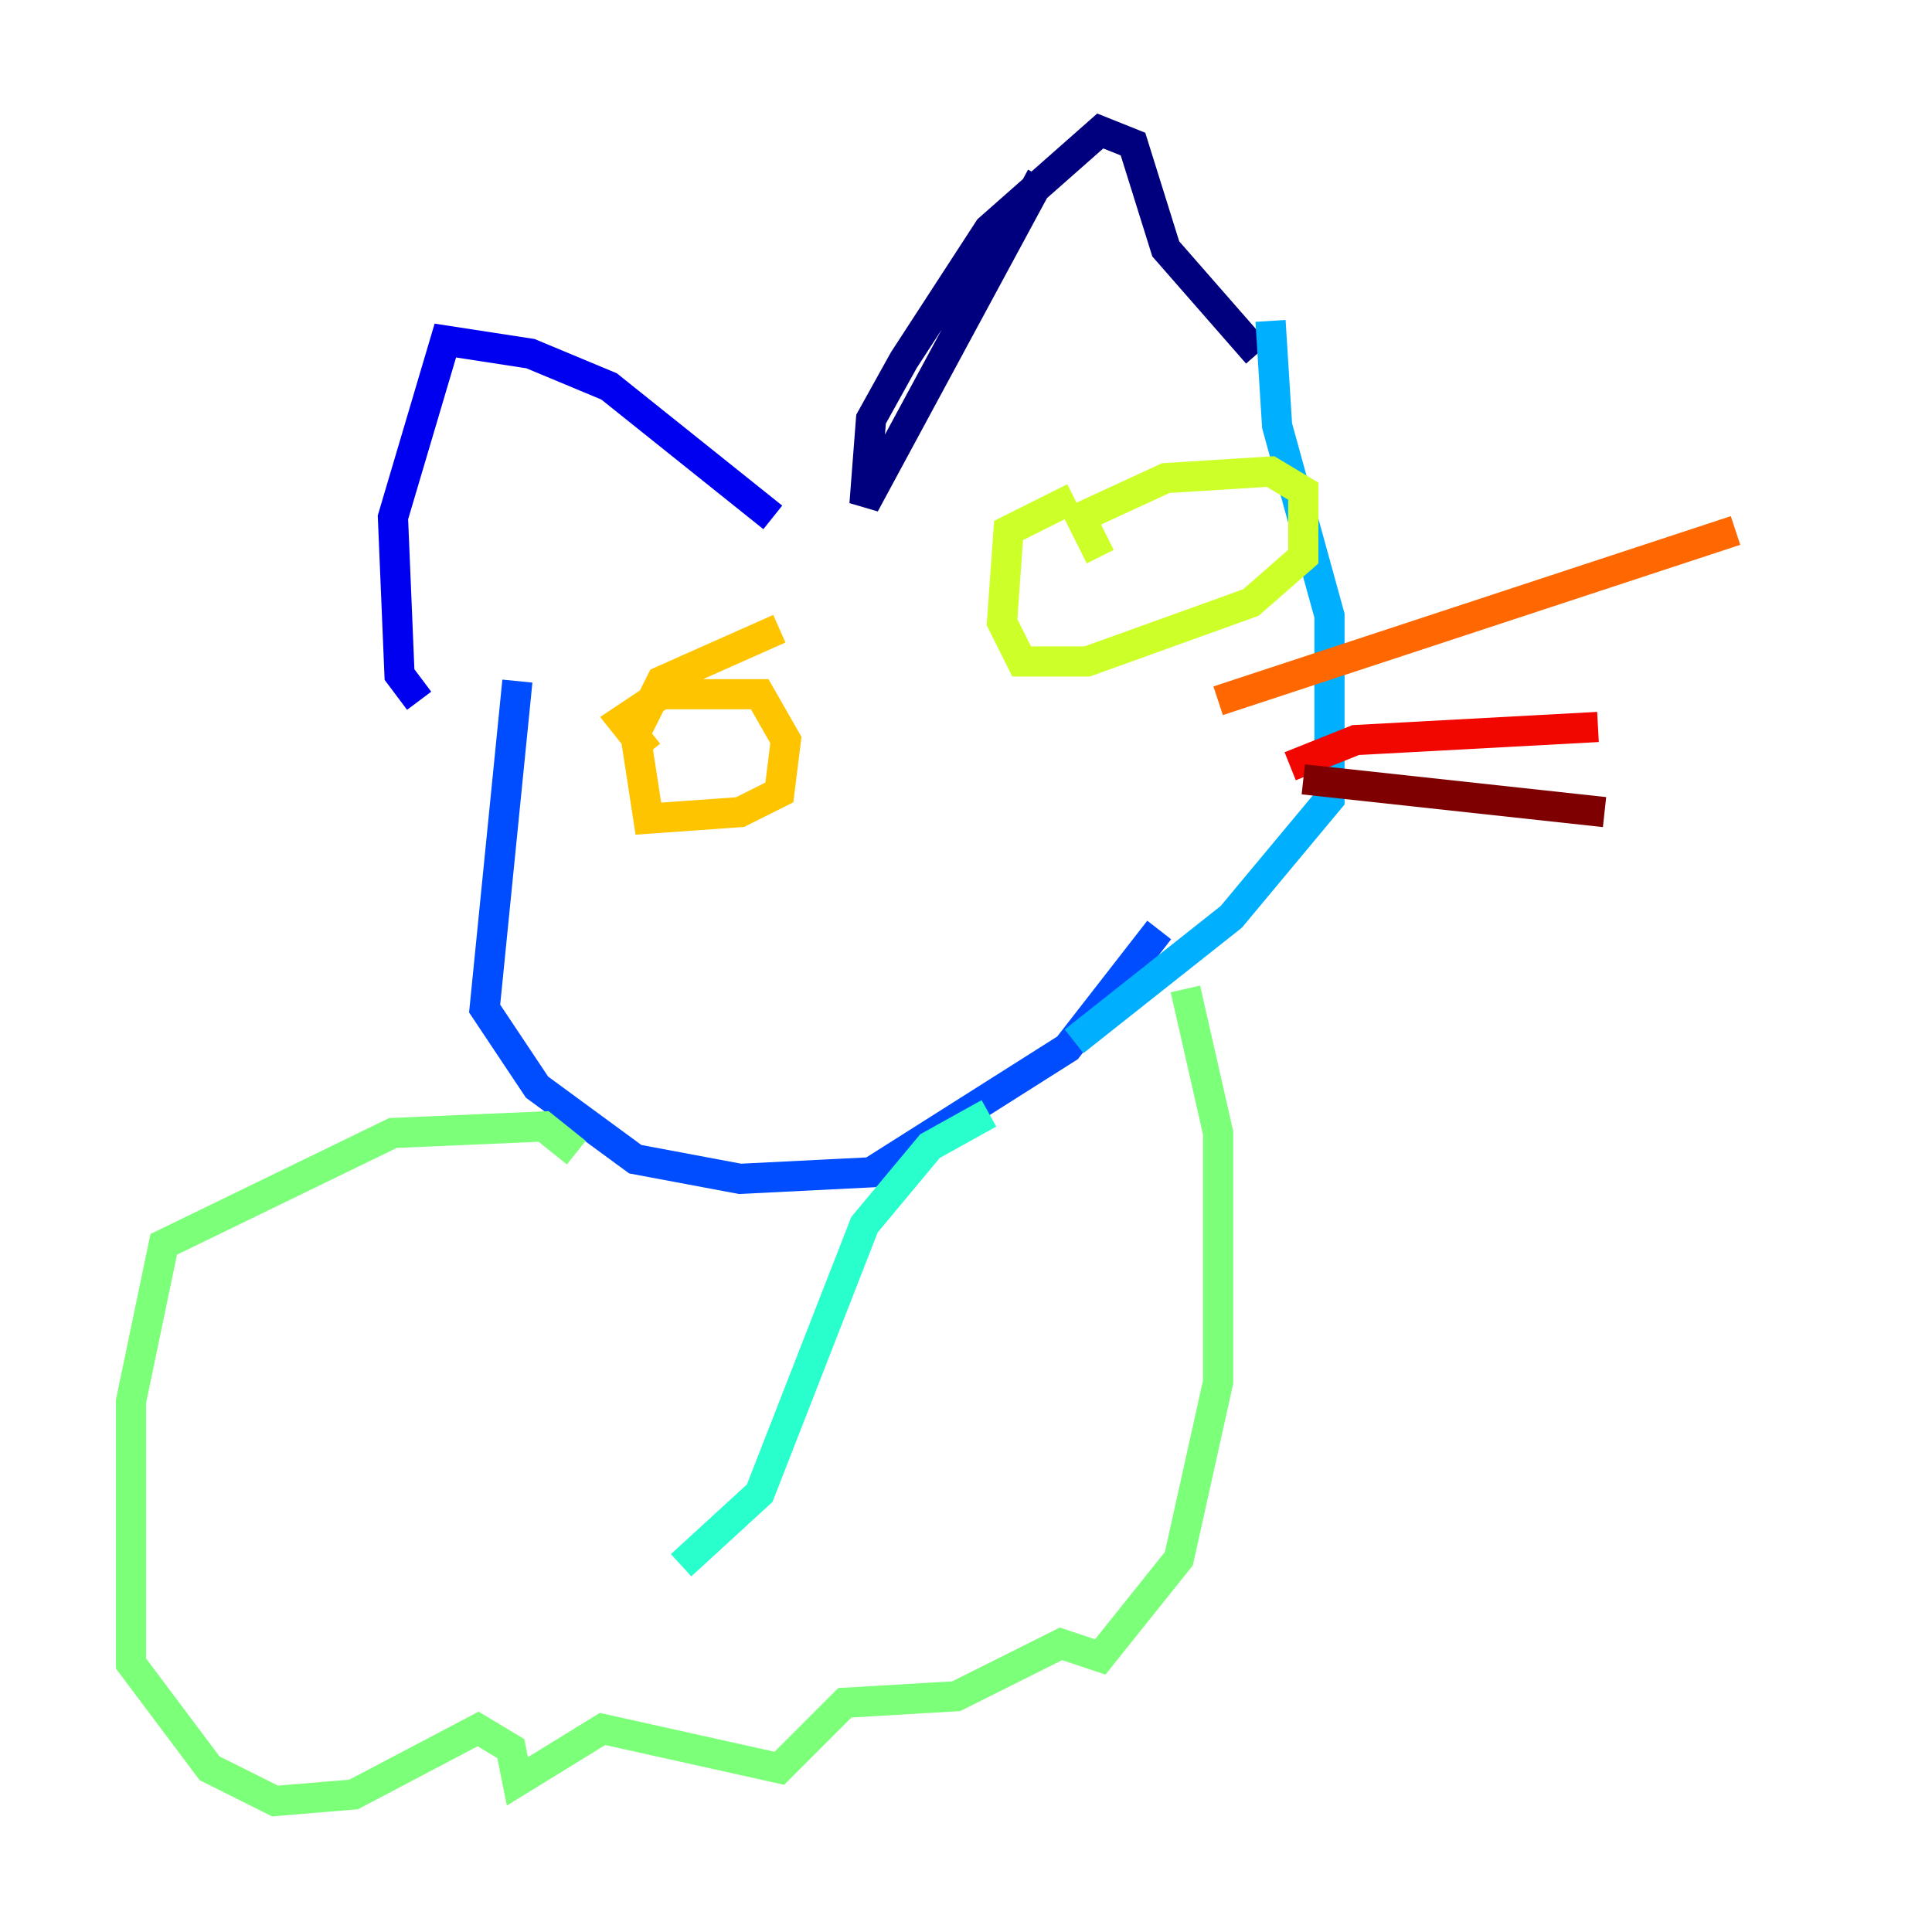 <?xml version="1.0" encoding="utf-8" ?>
<svg baseProfile="tiny" height="128" version="1.2" viewBox="0,0,128,128" width="128" xmlns="http://www.w3.org/2000/svg" xmlns:ev="http://www.w3.org/2001/xml-events" xmlns:xlink="http://www.w3.org/1999/xlink"><defs /><polyline fill="none" points="68.99,11.715 57.275,33.41 57.709,27.77 59.878,23.864 65.519,15.186 72.895,8.678 75.064,9.546 77.234,16.488 83.308,23.43" stroke="#00007f" stroke-width="2" /><polyline fill="none" points="51.2,34.278 40.352,25.6 35.146,23.43 29.505,22.563 26.034,34.278 26.468,44.691 27.77,46.427" stroke="#0000f1" stroke-width="2" /><polyline fill="none" points="34.278,45.125 32.108,66.82 35.58,72.027 42.088,76.8 49.031,78.102 57.709,77.668 70.725,69.424 76.8,61.614" stroke="#004cff" stroke-width="2" /><polyline fill="none" points="84.176,21.261 84.61,28.203 88.081,40.786 88.081,52.936 81.573,60.746 71.159,68.99" stroke="#00b0ff" stroke-width="2" /><polyline fill="none" points="65.519,73.763 61.614,75.932 57.275,81.139 50.332,98.929 45.125,103.702" stroke="#29ffcd" stroke-width="2" /><polyline fill="none" points="38.183,76.366 36.014,74.63 26.034,75.064 10.848,82.441 8.678,92.854 8.678,110.21 13.885,117.153 18.224,119.322 23.43,118.888 31.675,114.549 33.844,115.851 34.278,118.02 39.919,114.549 51.634,117.153 55.973,112.814 63.349,112.38 70.291,108.909 72.895,109.776 78.102,103.268 80.705,91.552 80.705,75.064 78.536,65.519" stroke="#7cff79" stroke-width="2" /><polyline fill="none" points="72.895,36.881 71.593,34.278 77.234,31.675 84.176,31.241 86.346,32.542 86.346,36.881 82.875,39.919 72.027,43.824 67.688,43.824 66.386,41.22 66.82,35.146 71.159,32.976" stroke="#cdff29" stroke-width="2" /><polyline fill="none" points="42.956,49.898 41.22,47.729 43.824,45.993 50.332,45.993 52.068,49.031 51.634,52.502 49.031,53.803 42.956,54.237 42.088,48.597 43.824,45.125 51.634,41.654" stroke="#ffc400" stroke-width="2" /><polyline fill="none" points="80.705,46.427 114.983,35.146" stroke="#ff6700" stroke-width="2" /><polyline fill="none" points="85.478,50.766 89.817,49.031 105.871,48.163" stroke="#f10700" stroke-width="2" /><polyline fill="none" points="86.346,51.634 106.305,53.803" stroke="#7f0000" stroke-width="2" /></svg>